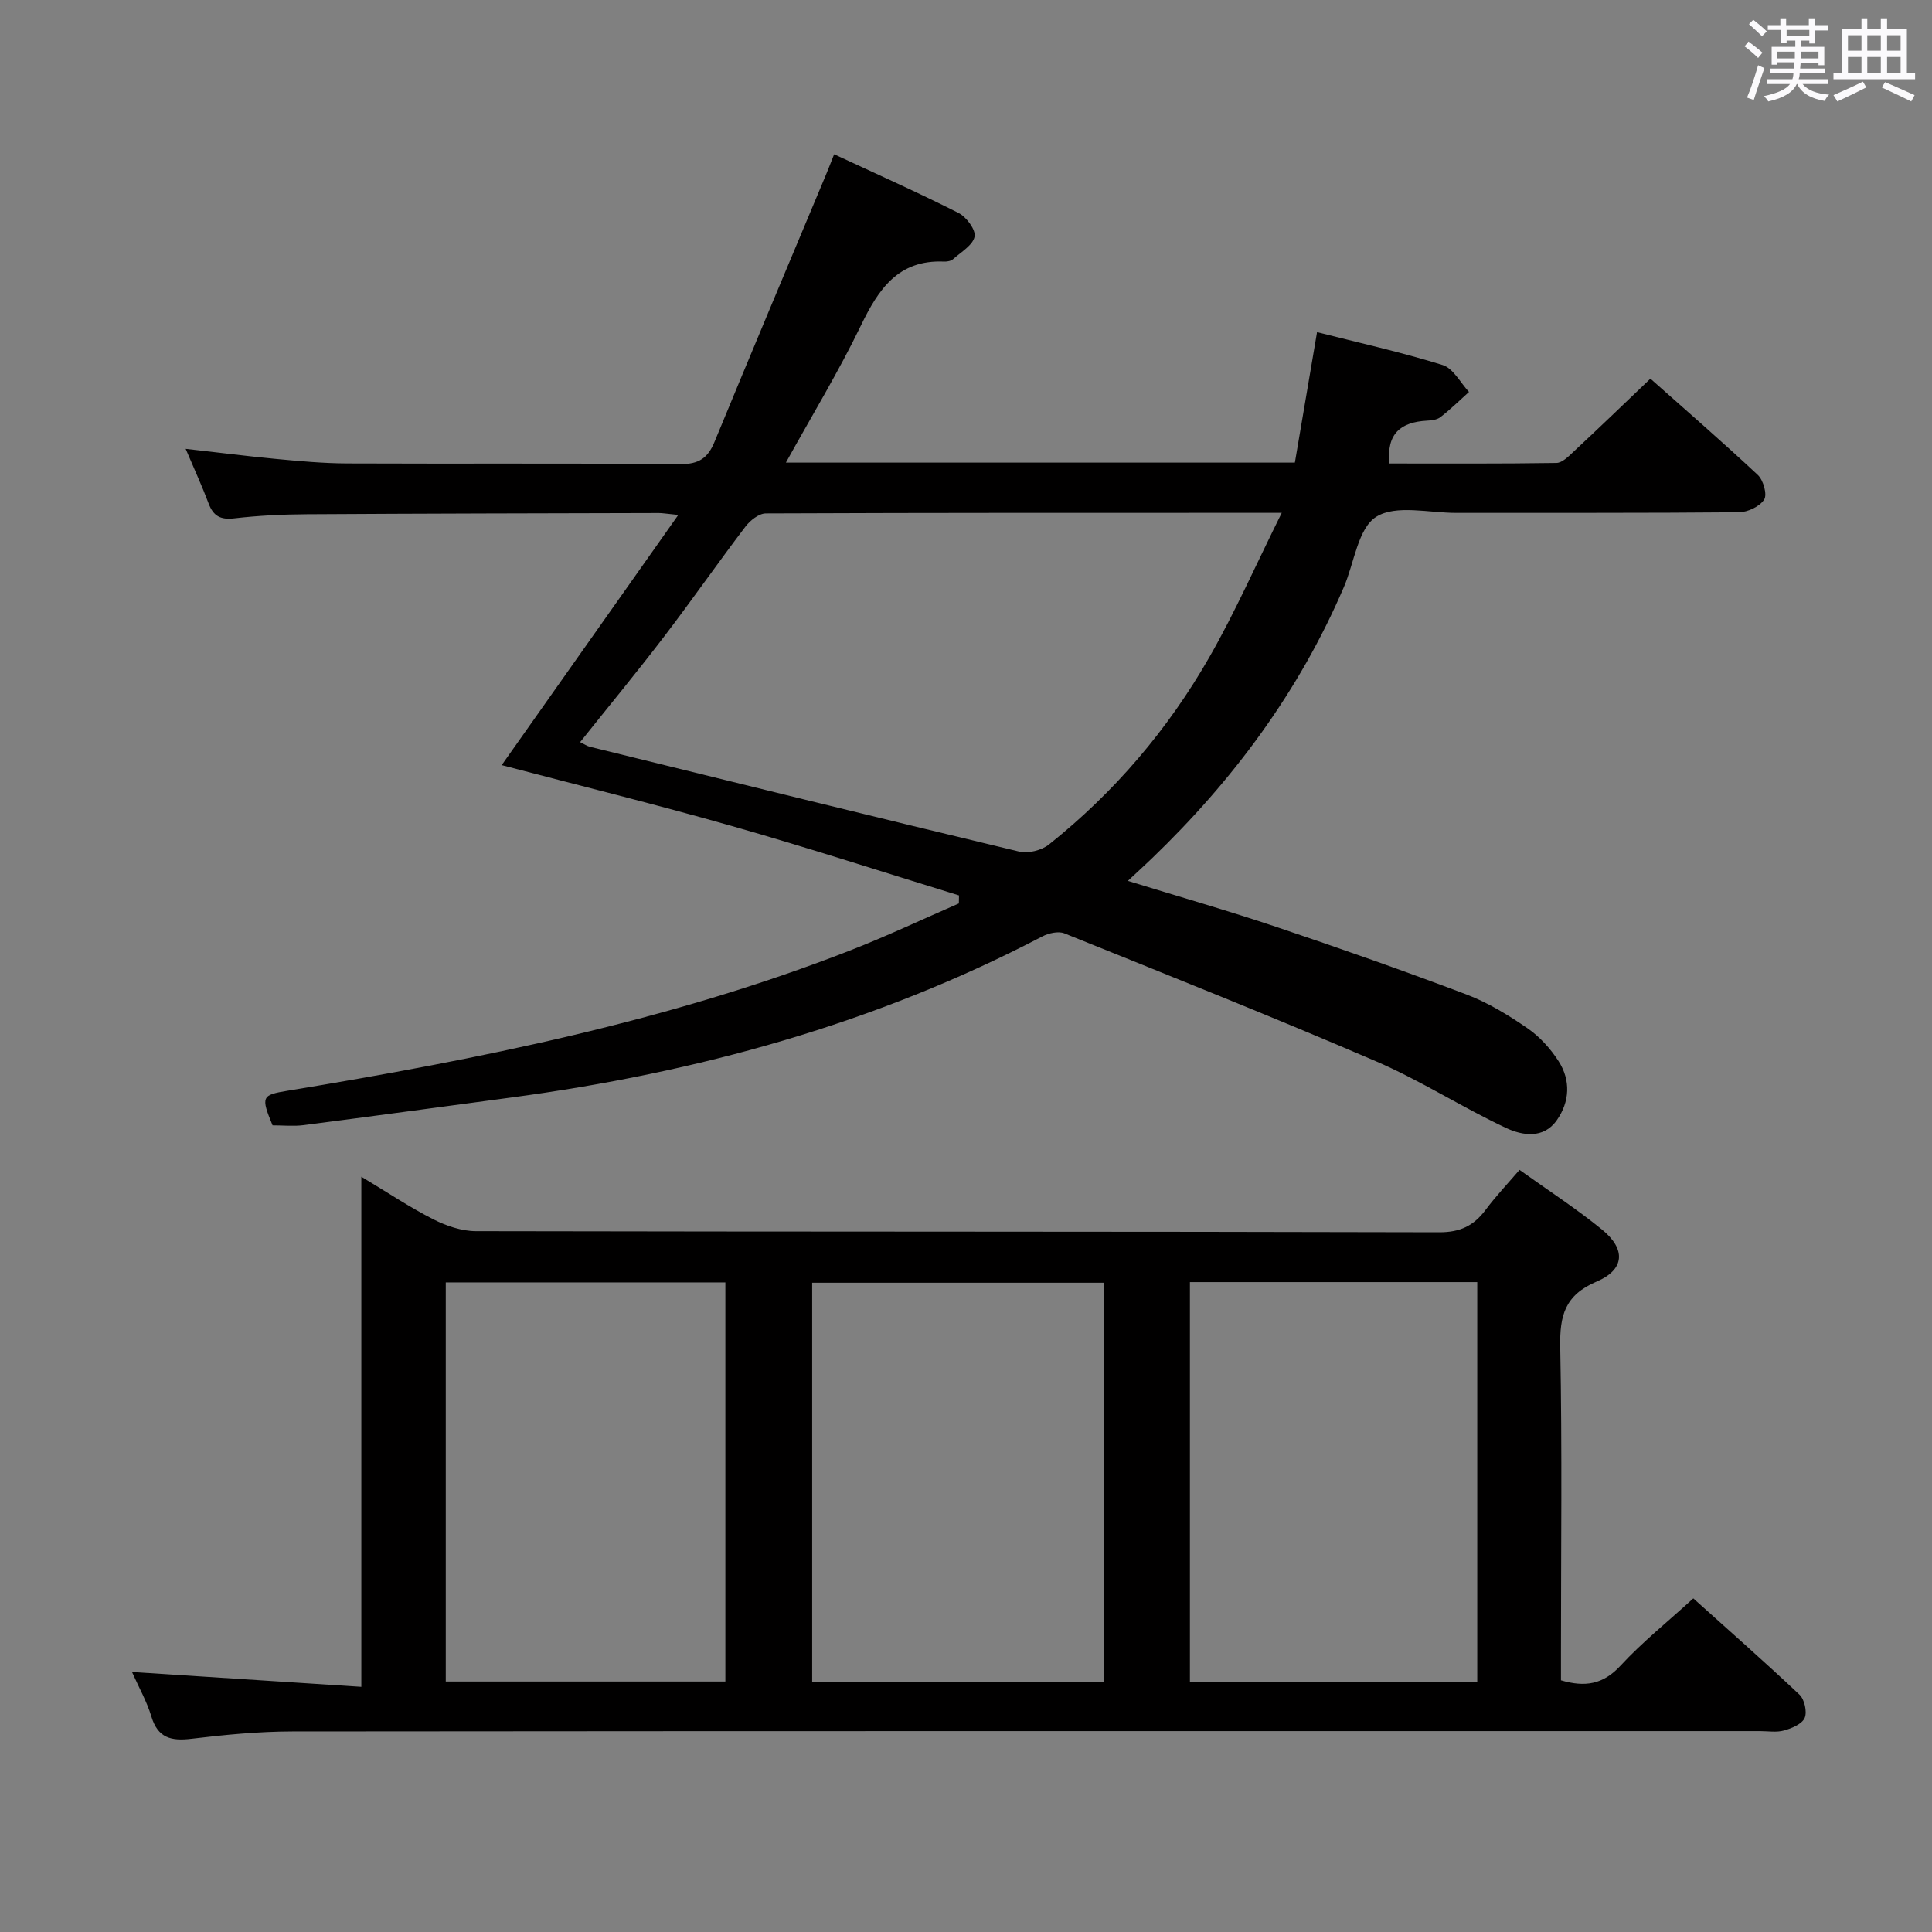 <svg enable-background="new 0 0 400 400" viewBox="0 0 400 400" xmlns="http://www.w3.org/2000/svg"><rect x="0" y="0" width="400" height="400" fill="#808080" stroke="none"/><path d="m361.2 9.6.8-1c.9.7 1.9 1.4 2.9 2.3l-.9 1.1c-1-1-2-1.8-2.8-2.4zm.5 10.6c.9-2.1 1.6-4.3 2.3-6.7.4.2.8.4 1.3.6-.7 2.1-1.5 4.3-2.2 6.6zm.4-15.2.9-.9c1 .8 2 1.6 2.8 2.4l-1 1c-.9-.9-1.8-1.7-2.7-2.5zm12.5-1.2h1.2v1.4h2.7v1.1h-2.7v2.7h-1.2v-.6h-1.8v1.3h4.9v3.8h-1.2v-.5h-3.7c0 .4-.1.9-.1 1.2h5.1v1h-5.2c0 .5-.1.9-.2 1.2h6v1h-5.2c1.1 1.3 2.9 2 5.5 2.2-.4.4-.7.8-.9 1.3-2.9-.5-4.8-1.6-5.7-3.5h-.1c-.8 1.7-2.7 2.9-5.9 3.6-.2-.4-.6-.8-.9-1.1 2.8-.6 4.6-1.4 5.4-2.5h-4.8v-1h5.3c.1-.3.2-.7.2-1.2h-4.9v-1h5c0-.4 0-.8.1-1.3h-3.5v.5h-1.2v-3.7h4.9v-1.3h-1.8v.5h-1.2v-2.7h-2.7v-1h2.6v-1.4h1.2v1.4h4.7v-1.4zm-6.6 8.3h3.6c0-.4 0-.9 0-1.4h-3.6zm1.9-4.6h4.7v-1.3h-4.7zm6.6 3.2h-3.7v1.4h3.7z" fill="#fbfafc"/><path d="m385.3 3.8h1.3v2.2h2.8v-2.2h1.3v2.2h4.1v9.1h1.7v1.3h-16.9v-1.3h1.7v-9.1h4.1v-2.2zm.4 13.1.7 1.2c-1.8.9-3.8 1.9-6 2.9-.2-.4-.5-.8-.8-1.3 2.3-1 4.3-1.9 6.1-2.8zm-3.1-6.4h2.8v-3.2h-2.8zm0 4.6h2.8v-3.3h-2.8zm4-4.6h2.8v-3.2h-2.8zm0 4.6h2.8v-3.3h-2.8zm3.7 1.9c2.1.9 4.1 1.8 6.1 2.7l-.7 1.3c-2.2-1.1-4.2-2-6.1-2.9zm3.2-9.7h-2.8v3.2h2.8v-3.1zm-2.8 7.8h2.8v-3.3h-2.8z" fill="#fbfafc"/><g fill="#010000"><path d="m341.7 78.4c7.22 6.42 14.87 13.04 22.24 19.94 1.14 1.07 1.98 4.05 1.31 5.09-.92 1.44-3.4 2.61-5.22 2.63-19.5.18-38.99.1-58.49.13-5.66.01-12.53-1.76-16.61.81-3.78 2.38-4.54 9.51-6.69 14.53-9.25 21.59-22.94 40.03-39.8 56.24-1.42 1.36-2.88 2.69-4.93 4.61 10.71 3.3 20.82 6.19 30.77 9.54 13.2 4.44 26.35 9.06 39.38 13.99 4.45 1.69 8.65 4.27 12.59 6.98 2.53 1.74 4.77 4.22 6.44 6.82 2.54 3.96 2.32 8.4-.38 12.23-2.75 3.91-7.15 3.16-10.48 1.6-9.15-4.29-17.74-9.85-27.01-13.84-21.33-9.18-42.92-17.78-64.46-26.46-1.25-.5-3.26-.04-4.56.64-34.56 18.06-71.5 28.21-109.98 33.35-14.32 1.91-28.63 3.87-42.96 5.72-2.11.27-4.29.04-6.43.04-2.46-5.97-2.23-6.29 3.14-7.17 39.52-6.51 78.72-14.36 116.22-28.95 7.69-2.99 15.16-6.53 22.73-9.82.01-.55.02-1.11.03-1.66-15.65-4.81-31.22-9.87-46.96-14.35-15.79-4.5-31.75-8.43-47.72-12.63 11.88-16.84 23.87-33.82 36.56-51.8-2.53-.25-3.29-.39-4.04-.39-24.33.06-48.65.1-72.98.25-4.98.03-9.99.28-14.93.85-2.84.33-4.31-.48-5.29-3.08-1.33-3.55-2.93-7.01-4.75-11.31 6.61.73 12.56 1.51 18.53 2.07 4.96.47 9.94.93 14.91.95 23 .1 45.99-.06 68.99.14 3.8.03 5.68-1.24 7.06-4.6 7.59-18.42 15.33-36.79 23.02-55.17.51-1.21.98-2.44 1.75-4.38 8.72 4.06 17.34 7.9 25.75 12.15 1.63.82 3.6 3.49 3.33 4.89-.35 1.78-2.79 3.19-4.42 4.65-.44.4-1.26.56-1.89.53-9.51-.42-13.59 5.7-17.25 13.28-4.59 9.51-10.1 18.56-15.51 28.34h105.38c1.46-8.57 2.97-17.44 4.59-27.01 8.55 2.17 17.39 4.13 26.01 6.81 2.18.68 3.66 3.65 5.45 5.57-1.96 1.76-3.84 3.61-5.92 5.22-.72.56-1.88.68-2.86.73-5.25.31-8.35 2.59-7.68 8.86 11.38 0 22.97.07 34.56-.11 1.21-.02 2.53-1.37 3.57-2.35 5.22-4.86 10.36-9.82 15.89-15.1zm-76.33 27.78c-36.94 0-71.89-.03-106.83.12-1.42.01-3.23 1.45-4.2 2.72-5.73 7.54-11.15 15.32-16.9 22.85-5.6 7.33-11.49 14.46-17.33 21.78.86.42 1.43.82 2.06.97 29.6 7.28 59.19 14.6 88.83 21.69 1.87.45 4.65-.25 6.17-1.46 13.54-10.79 24.65-23.82 33.22-38.8 5.31-9.27 9.63-19.12 14.98-29.87z"/><path d="m314.6 242.21c5.83 4.18 11.7 7.98 17.09 12.37 4.96 4.05 4.72 8.27-1.13 10.76-6.58 2.8-7.66 7.05-7.53 13.54.41 21.15.15 42.32.15 63.48v5.53c4.97 1.46 8.72.88 12.32-3.02 4.5-4.87 9.74-9.07 15.08-13.94 6.79 6.11 14.51 12.89 21.98 19.93 1.04.98 1.62 3.56 1.08 4.82-.55 1.27-2.67 2.15-4.27 2.6-1.55.44-3.31.13-4.97.13-101.3 0-202.6-.03-303.91.07-6.96.01-13.94.69-20.86 1.52-4.18.5-6.94-.14-8.29-4.61-.93-3.1-2.58-6-4.01-9.22 16.08 1.04 31.58 2.04 47.48 3.07 0-35.61 0-70.05 0-105.61 5.43 3.26 10.02 6.33 14.91 8.82 2.68 1.36 5.86 2.44 8.81 2.45 66.48.14 132.96.05 199.44.23 4.37.01 7.15-1.36 9.61-4.64 2.08-2.79 4.49-5.33 7.02-8.28zm-146.45 106.03h60.39c0-27.72 0-55.1 0-82.66-20.29 0-40.29 0-60.39 0zm137.7-82.79c-20.05 0-39.62 0-59.49 0v82.8h59.49c0-27.66 0-54.97 0-82.8zm-213.56 82.69h57.89c0-27.85 0-55.26 0-82.63-19.5 0-38.59 0-57.89 0z"/></g></svg>